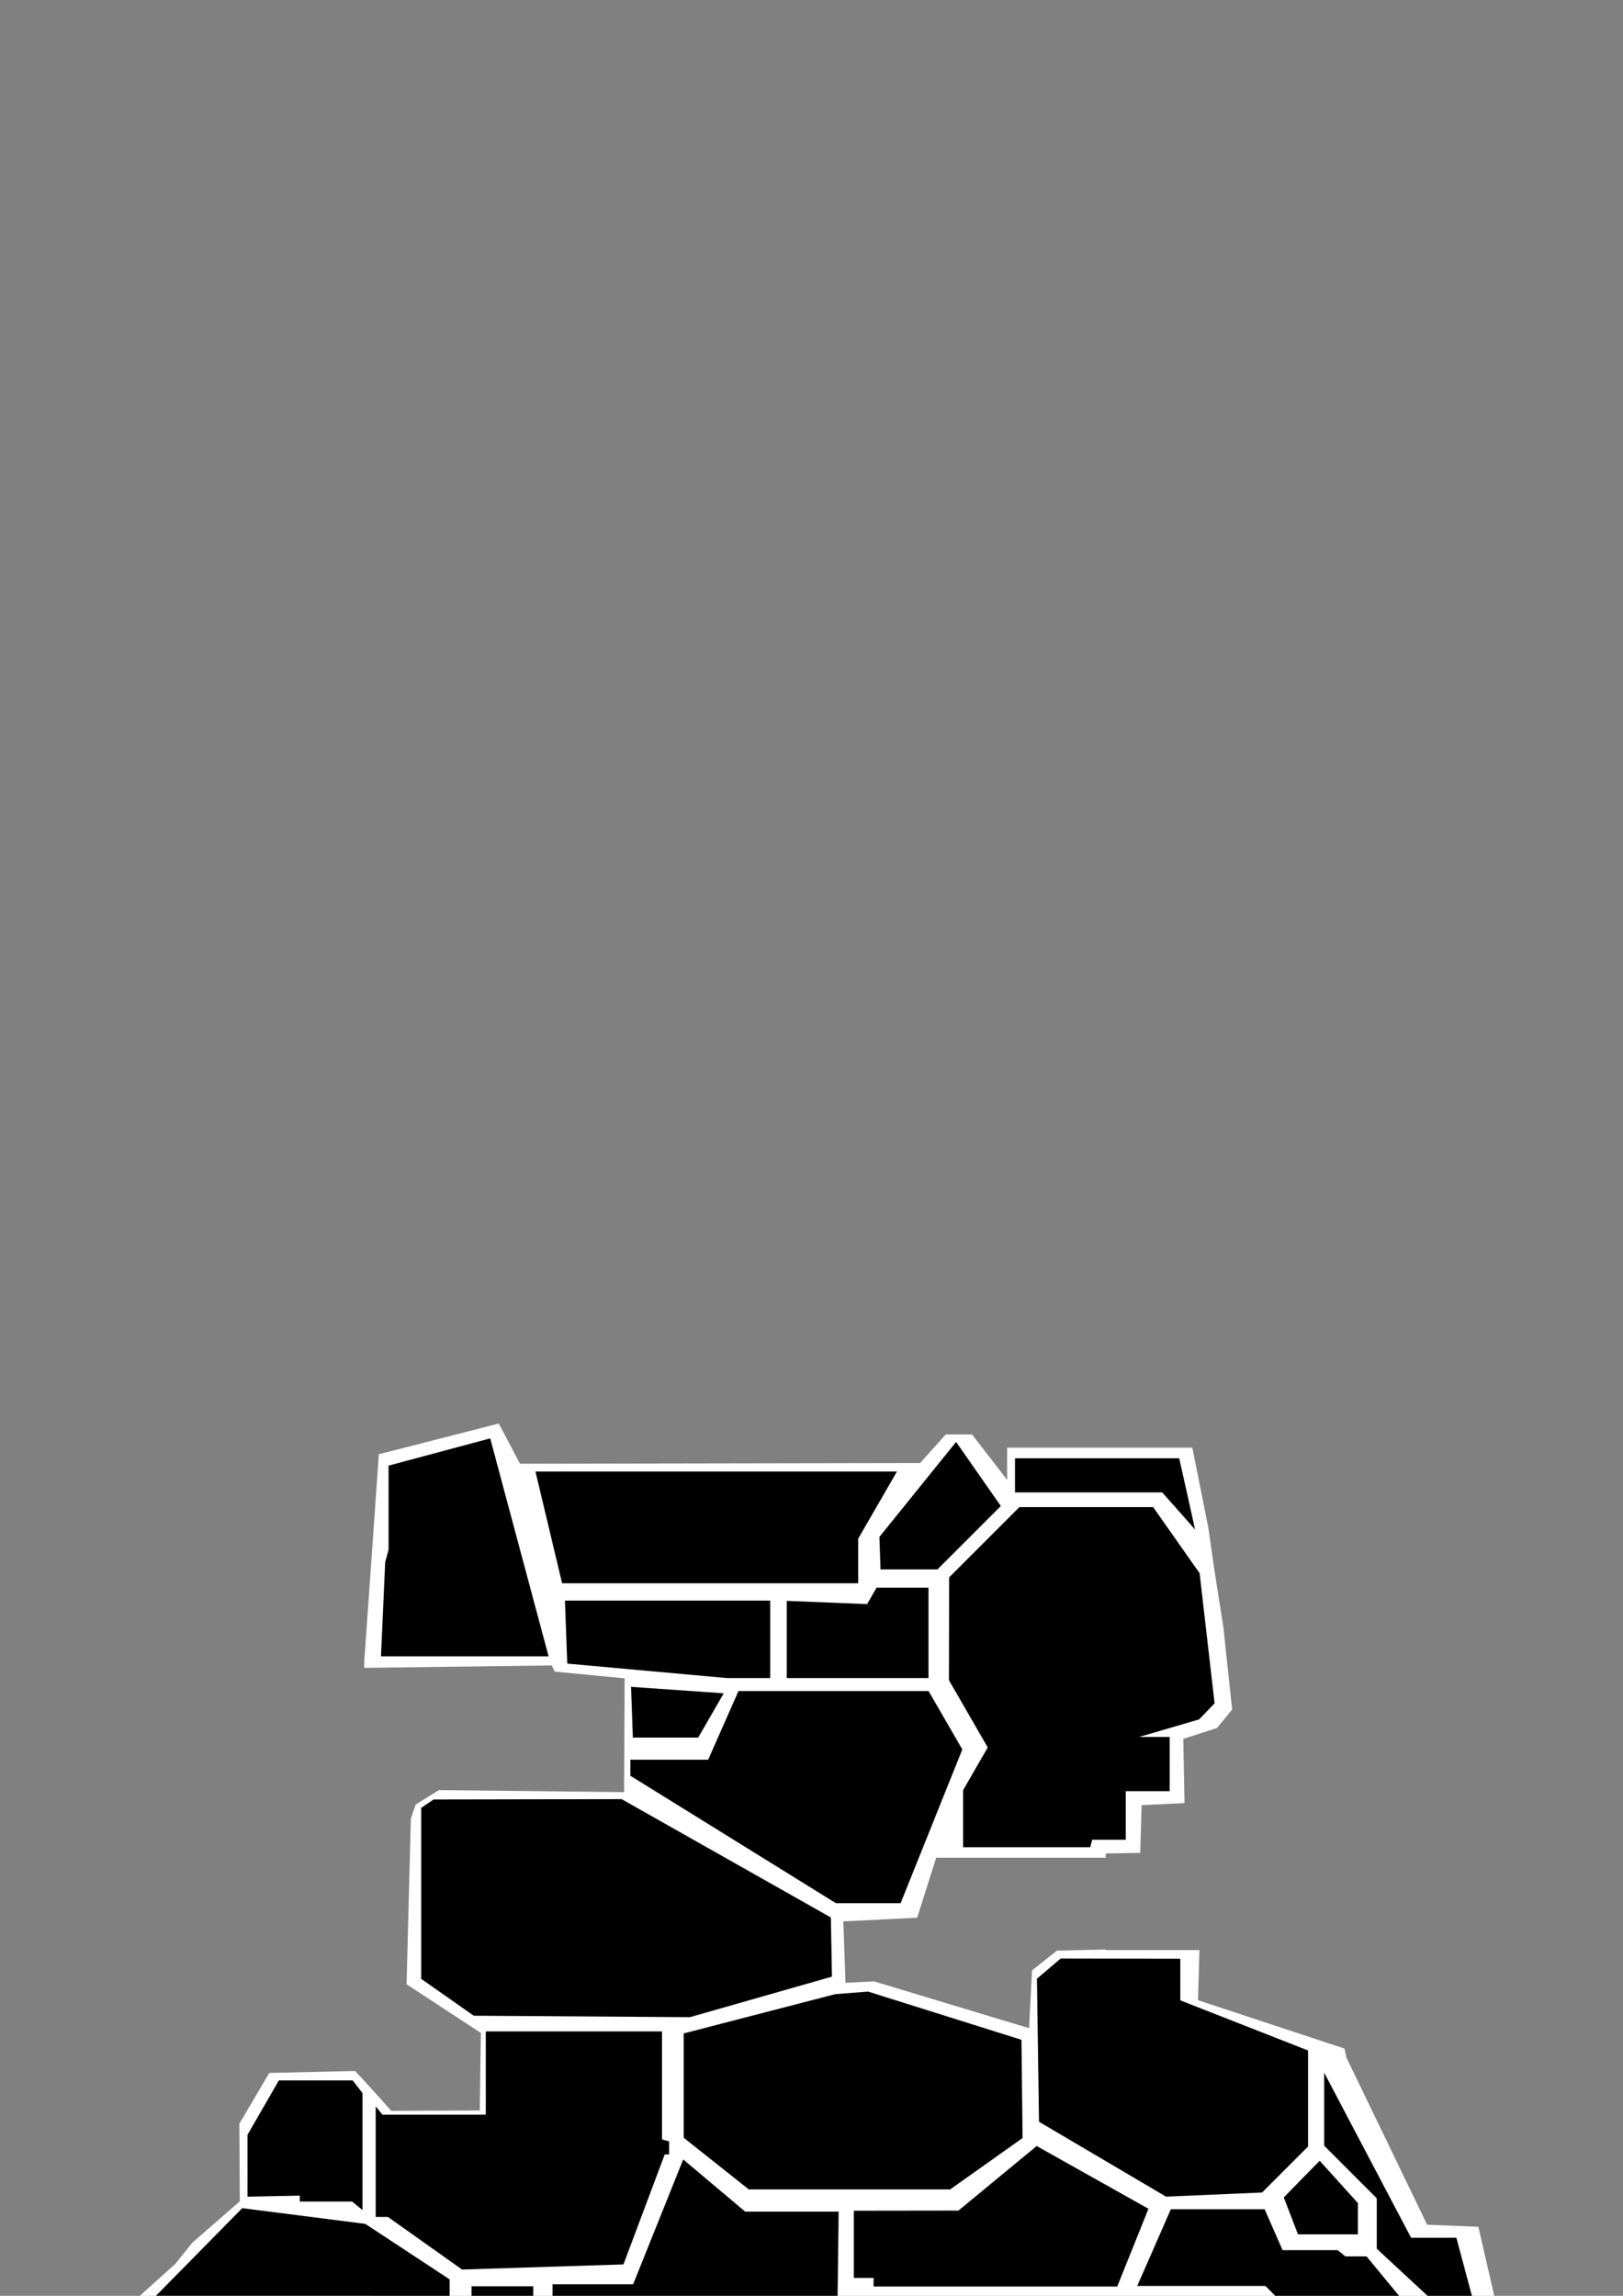 <?xml version="1.0" encoding="UTF-8" standalone="no"?>
<!-- Created with Inkscape (http://www.inkscape.org/) -->

<svg
   xmlns:dc="http://purl.org/dc/elements/1.1/"
   xmlns:cc="http://creativecommons.org/ns#"
   xmlns:rdf="http://www.w3.org/1999/02/22-rdf-syntax-ns#"
   xmlns:svg="http://www.w3.org/2000/svg"
   xmlns="http://www.w3.org/2000/svg"
   xmlns:sodipodi="http://sodipodi.sourceforge.net/DTD/sodipodi-0.dtd"
   xmlns:inkscape="http://www.inkscape.org/namespaces/inkscape"
   width="210mm"
   height="297mm"
   viewBox="0 0 210 297"
   version="1.1"
   id="svg1390"
   inkscape:version="0.92.2 (5c3e80d, 2017-08-06)"
   sodipodi:docname="tower_state_2.svg">
  <rect x="0" y="0" width="210" height="297" fill="#808080" stroke="none"/>
  <defs
     id="defs1384" />
  <sodipodi:namedview
     id="base"
     pagecolor="#ffffff"
     bordercolor="#666666"
     borderopacity="1.0"
     inkscape:pageopacity="0.0"
     inkscape:pageshadow="2"
     inkscape:zoom="0.49497475"
     inkscape:cx="720.3355"
     inkscape:cy="563.69522"
     inkscape:document-units="mm"
     inkscape:current-layer="layer1"
     showgrid="false"
     inkscape:pagecheckerboard="true"
     inkscape:window-width="1920"
     inkscape:window-height="1017"
     inkscape:window-x="-8"
     inkscape:window-y="-8"
     inkscape:window-maximized="1" />
  <g
     inkscape:label="Layer 1"
     inkscape:groupmode="layer"
     id="layer1">
    <g
       id="g981-0"
       transform="translate(-714.624,120.842)">
      <g
         id="g1136-0"
         transform="translate(431.649,0.613)">
        <path
           style="fill:#ffffff;fill-opacity:1;stroke:none;stroke-width:1px;stroke-linecap:butt;stroke-linejoin:miter;stroke-opacity:1"
           d="m 1093.928,632.695 -58.57,15 -7.143,101.428 v 2.848 l 91.539,-1.188 1.516,3.031 34.092,3.283 -0.252,55.559 -90.408,-1.012 -11.365,7.072 -2.348,6.811 -2.092,80.916 36.281,23.756 -0.535,37.855 -43.215,0.18 c 0,-10e-6 -12.509,-14.082 -17.652,-19.467 l -41.973,0.955 -0.018,0.115 -14.533,24.672 0.221,37.904 -23.232,20.201 -8.244,10.311 -19.211,17.261 h 663.572 l -8.146,-35.355 -25.002,-1.01 -39.395,-81.568 -0.965,-4.428 -71.514,-23.605 0.701,-24.469 h -45.75 v -0.266 l -23.859,0.533 -12.143,9.643 -1.428,28.215 -75.715,-22.857 -13.928,0.715 -1.072,-30 36.072,-1.785 9.285,-29.287 h 82.787 v -2.07 l 16.83,-0.285 0.672,-23.312 20.957,-0.992 -0.598,-31.379 16.469,-5.275 7.385,-9.053 -4.293,-40.154 -4.545,-29.041 -2.777,-19.445 -7.83,-39.174 h -90.414 v 15.715 L 1325,638.053 h -12.857 l -12.5,13.928 -195.357,0.357 z"
           transform="matrix(0.265,0,0,0.265,57.624,-104.964)"
           id="path828-2-7"
           inkscape:connector-curvature="0"
           sodipodi:nodetypes="ccccccccccccccccccccccccccccccccccccccccccccccccccccccccccc" />
        <path
           inkscape:connector-curvature="0"
           id="path830-0-46"
           d="m 341.154,175.544 v -2.124 l -10.914,-7.182 -15.922,-2.032 -11.163,11.337 z"
           style="fill:#000000;stroke:none;stroke-width:0.265;stroke-linecap:butt;stroke-linejoin:miter;stroke-miterlimit:4;stroke-dasharray:none;stroke-opacity:1" />
        <path
           inkscape:connector-curvature="0"
           id="path832-5-9"
           d="m 351.973,175.544 v -1.227 h -7.985 v 1.227 z"
           style="fill:#000000;stroke:none;stroke-width:0.265;stroke-linecap:butt;stroke-linejoin:miter;stroke-miterlimit:4;stroke-dasharray:none;stroke-opacity:1" />
        <path
           inkscape:connector-curvature="0"
           id="path834-9-6"
           d="m 354.47,175.544 v -1.487 h 10.424 l 6.481,-16.153 8.018,6.749 h 12.094 l -0.134,10.891 z"
           style="fill:#000000;stroke:none;stroke-width:0.265;stroke-linecap:butt;stroke-linejoin:miter;stroke-miterlimit:4;stroke-dasharray:none;stroke-opacity:1" />
        <path
           inkscape:connector-curvature="0"
           id="path836-8-66"
           d="m 393.456,164.538 v 8.693 h 2.551 v 1.11 h 31.527 l 4.042,-10.056 -14.466,-8.118 -10.123,8.352 z"
           style="fill:#000000;stroke:none;stroke-width:0.265;stroke-linecap:butt;stroke-linejoin:miter;stroke-miterlimit:4;stroke-dasharray:none;stroke-opacity:1" />
        <path
           inkscape:connector-curvature="0"
           id="path840-0-0"
           d="m 315.002,162.719 v -8.008 l 4.054,-7.029 h 9.555 l 1.27,1.637 v 15.134 l -1.336,-1.102 h -6.782 v -0.768 z"
           style="fill:#000000;stroke:none;stroke-width:0.265;stroke-linecap:butt;stroke-linejoin:miter;stroke-miterlimit:4;stroke-dasharray:none;stroke-opacity:1" />
        <path
           inkscape:connector-curvature="0"
           id="path842-1-5"
           d="m 331.585,151.039 v 14.302 h 1.584 l 9.591,6.804 20.883,-0.661 5.339,-14.221 h 0.567 v -1.701 l -0.917,-0.246 V 141.339 H 345.831 v 10.772 h -13.371 z"
           style="fill:#000000;stroke:none;stroke-width:0.265;stroke-linecap:butt;stroke-linejoin:miter;stroke-miterlimit:4;stroke-dasharray:none;stroke-opacity:1" />
        <path
           inkscape:connector-curvature="0"
           id="path852-9-4"
           d="m 332.271,92.817 h 21.686 l -7.555,-28.195 -13.149,3.523 v 10.876 l -0.439,1.638 z"
           style="fill:#000000;stroke:none;stroke-width:0.265;stroke-linecap:butt;stroke-linejoin:miter;stroke-miterlimit:4;stroke-dasharray:none;stroke-opacity:1" />
        <path
           inkscape:connector-curvature="0"
           id="path854-3-5"
           d="m 352.257,68.91 h 46.775 l -5.016,8.687 v 5.77 h -38.31 z"
           style="fill:#000000;stroke:none;stroke-width:0.265;stroke-linecap:butt;stroke-linejoin:miter;stroke-miterlimit:4;stroke-dasharray:none;stroke-opacity:1" />
        <path
           inkscape:connector-curvature="0"
           id="path856-0-18"
           d="m 396.905,81.572 h 7.371 l 8.197,-8.197 -5.788,-8.292 -9.922,12.284 z"
           style="fill:#000000;stroke:none;stroke-width:0.265;stroke-linecap:butt;stroke-linejoin:miter;stroke-miterlimit:4;stroke-dasharray:none;stroke-opacity:1" />
        <path
           inkscape:connector-curvature="0"
           id="path858-6-2"
           d="m 414.305,67.2 h 21.248 c 0,0 2.105,9.354 2.038,9.221 -0.067,-0.134 -4.243,-4.811 -4.243,-4.811 h -19.043 z"
           style="fill:#000000;stroke:none;stroke-width:0.265;stroke-linecap:butt;stroke-linejoin:miter;stroke-miterlimit:4;stroke-dasharray:none;stroke-opacity:1" />
        <path
           inkscape:connector-curvature="0"
           id="path860-2-1"
           d="m 463.996,175.544 -4.205,-5.101 h -2.74 l -0.992,-0.803 h -7.134 l -2.315,-5.292 h -12.142 l -4.347,9.922 h 16.584 l 1.274,1.274 z"
           style="fill:#000000;stroke:none;stroke-width:0.265;stroke-linecap:butt;stroke-linejoin:miter;stroke-miterlimit:4;stroke-dasharray:none;stroke-opacity:1" />
        <path
           inkscape:connector-curvature="0"
           id="path862-3-6"
           d="m 467.681,175.544 -6.567,-6.093 v -6.52 l -6.804,-6.804 v -9.449 l 11.245,21.356 h 5.859 l 2.012,7.51 z"
           style="fill:#000000;stroke:none;stroke-width:0.265;stroke-linecap:butt;stroke-linejoin:miter;stroke-miterlimit:4;stroke-dasharray:none;stroke-opacity:1" />
        <path
           inkscape:connector-curvature="0"
           id="path864-4-5"
           d="m 371.441,141.601 v 13.497 l 8.419,6.682 h 26.059 l 9.365,-6.645 -0.142,-12.709 -19.844,-6.237 -4.252,0.331 z"
           style="fill:#000000;stroke:none;stroke-width:0.265;stroke-linecap:butt;stroke-linejoin:miter;stroke-miterlimit:4;stroke-dasharray:none;stroke-opacity:1" />
        <path
           inkscape:connector-curvature="0"
           id="path866-7-0"
           d="m 339.075,111.338 -1.606,1.087 v 22.112 l 6.804,4.772 27.97,0.189 18.379,-5.244 -0.142,-7.654 -27.073,-15.308 z"
           style="fill:#000000;stroke:none;stroke-width:0.265;stroke-linecap:butt;stroke-linejoin:miter;stroke-miterlimit:4;stroke-dasharray:none;stroke-opacity:1" />
        <path
           inkscape:connector-curvature="0"
           id="path868-5-6"
           d="m 435.695,131.937 v 5.386 l 16.529,6.483 v 12.428 l -5.947,5.947 -12.428,0.535 -16.437,-9.689 -0.267,-18.508 3.074,-2.606 z"
           style="fill:#000000;stroke:none;stroke-width:0.265;stroke-linecap:butt;stroke-linejoin:miter;stroke-miterlimit:4;stroke-dasharray:none;stroke-opacity:1" />
        <path
           inkscape:connector-curvature="0"
           id="path870-6-3"
           d="m 450.921,167.593 h 7.751 v -4.042 l -4.944,-5.479 -4.644,4.744 z"
           style="fill:#000000;stroke:none;stroke-width:0.265;stroke-linecap:butt;stroke-linejoin:miter;stroke-miterlimit:4;stroke-dasharray:none;stroke-opacity:1" />
        <path
           inkscape:connector-curvature="0"
           id="path880-1-1"
           d="m 356.073,85.608 h 26.56 v 10.023 h -5.579 l -20.68,-1.871 z"
           style="fill:#000000;stroke:none;stroke-width:0.265;stroke-linecap:butt;stroke-linejoin:miter;stroke-miterlimit:4;stroke-dasharray:none;stroke-opacity:1" />
        <path
           inkscape:connector-curvature="0"
           id="path882-5-1"
           d="m 364.626,96.767 11.994,0.835 -3.307,5.727 h -8.453 z"
           style="fill:#000000;stroke:none;stroke-width:0.265;stroke-linecap:butt;stroke-linejoin:miter;stroke-miterlimit:4;stroke-dasharray:none;stroke-opacity:1" />
        <path
           inkscape:connector-curvature="0"
           id="path884-0-41"
           d="m 391.141,124.756 h 8.363 l 7.985,-19.891 -4.362,-7.556 h -24.6 l -3.922,8.879 h -10.064 v 2.079 z"
           style="fill:#000000;stroke:none;stroke-width:0.265;stroke-linecap:butt;stroke-linejoin:miter;stroke-miterlimit:4;stroke-dasharray:none;stroke-opacity:1" />
        <path
           inkscape:connector-curvature="0"
           id="path886-7-20"
           d="m 384.771,85.642 v 9.989 h 18.341 v -11.693 h -6.715 l -1.227,2.125 z"
           style="fill:#000000;stroke:none;stroke-width:0.265;stroke-linecap:butt;stroke-linejoin:miter;stroke-miterlimit:4;stroke-dasharray:none;stroke-opacity:1" />
        <path
           inkscape:connector-curvature="0"
           id="path888-4-7"
           d="m 405.786,82.601 9.087,-9.087 h 17.306 l 6.014,8.553 1.938,16.838 -2.005,2.071 -7.751,2.272 h 3.942 v 7.016 h -5.679 v 6.281 h -4.343 l -0.26,0.969 h -16.445 v -7.383 l 3.19,-5.525 -5.023,-8.701 z"
           style="fill:#000000;stroke:none;stroke-width:0.265;stroke-linecap:butt;stroke-linejoin:miter;stroke-miterlimit:4;stroke-dasharray:none;stroke-opacity:1" />
      </g>
    </g>
  </g>
</svg>
